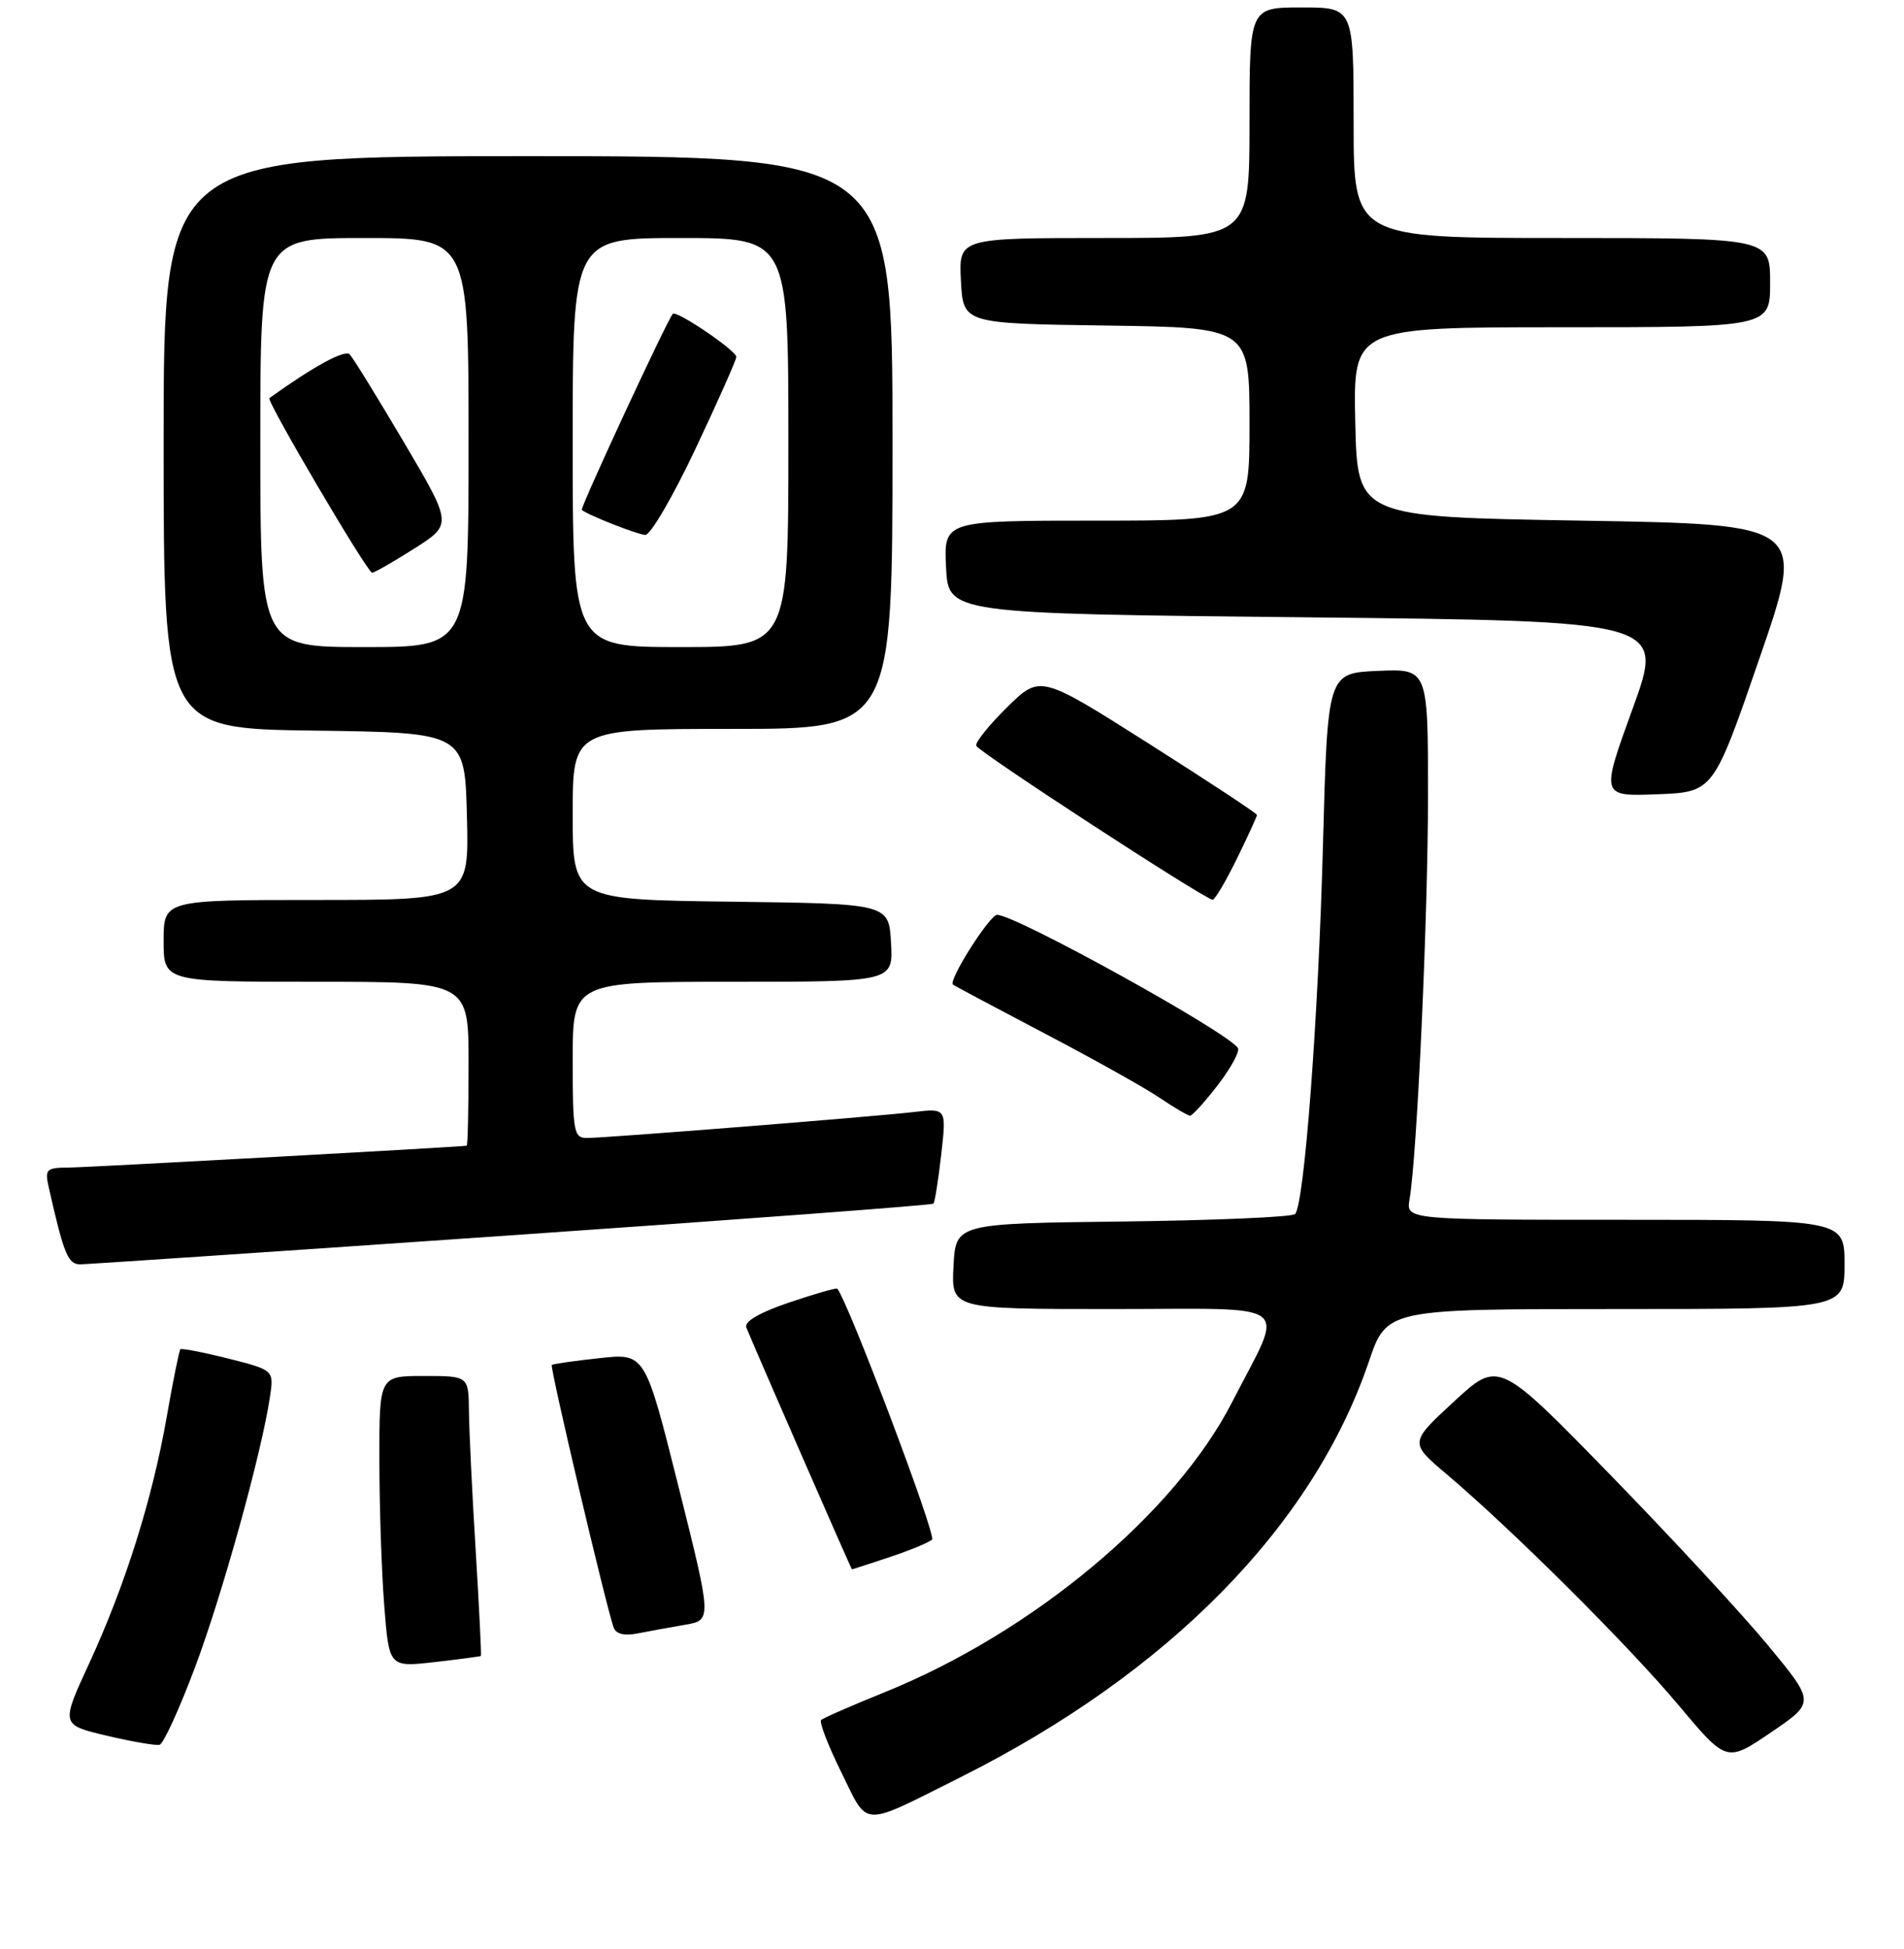 <?xml version="1.0" encoding="UTF-8" standalone="no"?>
<!DOCTYPE svg PUBLIC "-//W3C//DTD SVG 1.1//EN" "http://www.w3.org/Graphics/SVG/1.1/DTD/svg11.dtd" >
<svg xmlns="http://www.w3.org/2000/svg" xmlns:xlink="http://www.w3.org/1999/xlink" version="1.1" viewBox="0 0 256 262">
 <g >
 <path fill="currentColor"
d=" M 129.14 238.95 C 157.10 224.94 176.51 205.20 184.04 183.09 C 186.45 176.00 186.45 176.00 217.23 176.00 C 248.00 176.00 248.00 176.00 248.00 170.00 C 248.00 164.00 248.00 164.00 218.53 164.00 C 189.05 164.00 189.05 164.00 189.52 161.25 C 190.53 155.38 192.00 123.26 192.00 106.99 C 192.00 89.91 192.00 89.91 185.25 90.20 C 178.50 90.50 178.50 90.50 177.88 113.50 C 177.26 136.90 175.37 161.91 174.13 163.23 C 173.75 163.63 163.33 164.08 150.97 164.23 C 128.50 164.50 128.50 164.50 128.20 170.25 C 127.90 176.00 127.90 176.00 149.52 176.00 C 174.54 176.00 172.77 174.63 165.67 188.50 C 157.98 203.52 138.82 219.51 118.87 227.55 C 114.49 229.32 110.68 230.99 110.40 231.26 C 110.13 231.54 111.35 234.70 113.12 238.29 C 116.82 245.79 115.57 245.74 129.14 238.95 Z  M 237.77 221.28 C 234.32 217.10 224.75 206.75 216.50 198.28 C 201.50 182.89 201.50 182.89 195.50 188.43 C 189.50 193.97 189.50 193.97 194.50 198.20 C 203.37 205.71 219.01 221.29 225.67 229.24 C 232.15 236.97 232.15 236.97 238.10 232.93 C 244.05 228.89 244.05 228.89 237.77 221.28 Z  M 26.21 224.20 C 29.89 214.40 35.16 195.41 36.29 187.85 C 36.84 184.21 36.84 184.21 30.70 182.66 C 27.32 181.81 24.42 181.25 24.25 181.41 C 24.09 181.58 23.26 185.66 22.42 190.48 C 20.49 201.54 16.83 213.16 11.97 223.69 C 8.18 231.90 8.18 231.90 14.34 233.36 C 17.73 234.16 20.93 234.71 21.45 234.59 C 21.97 234.47 24.11 229.79 26.21 224.20 Z  M 64.66 222.64 C 64.74 222.56 64.43 216.20 63.96 208.50 C 63.48 200.80 63.08 192.36 63.05 189.75 C 63.00 185.00 63.00 185.00 57.00 185.00 C 51.00 185.00 51.00 185.00 51.01 196.25 C 51.01 202.44 51.30 211.25 51.66 215.83 C 52.31 224.16 52.31 224.16 58.40 223.47 C 61.76 223.09 64.57 222.71 64.66 222.64 Z  M 92.11 218.45 C 95.72 217.83 95.72 217.83 91.23 199.88 C 86.73 181.93 86.73 181.93 80.62 182.60 C 77.25 182.96 74.36 183.38 74.19 183.52 C 73.90 183.77 81.52 216.11 82.51 218.83 C 82.83 219.69 83.96 219.97 85.75 219.61 C 87.26 219.31 90.12 218.79 92.11 218.45 Z  M 119.57 209.37 C 122.28 208.47 124.87 207.40 125.32 207.00 C 125.93 206.45 113.96 174.80 112.57 173.26 C 112.45 173.12 109.54 173.96 106.11 175.12 C 102.16 176.45 100.05 177.68 100.34 178.46 C 101.09 180.39 114.45 211.00 114.55 211.00 C 114.60 211.00 116.86 210.27 119.57 209.37 Z  M 68.83 166.08 C 99.80 163.94 125.31 162.03 125.50 161.83 C 125.69 161.64 126.16 158.68 126.55 155.25 C 127.26 149.00 127.26 149.00 122.88 149.51 C 117.38 150.15 81.47 153.00 78.90 153.00 C 77.15 153.00 77.00 152.16 77.00 142.50 C 77.00 132.00 77.00 132.00 98.55 132.00 C 120.10 132.00 120.10 132.00 119.80 126.75 C 119.50 121.50 119.50 121.50 98.25 121.23 C 77.00 120.96 77.00 120.96 77.00 109.48 C 77.00 98.00 77.00 98.00 98.50 98.00 C 120.00 98.00 120.00 98.00 120.00 59.50 C 120.00 21.00 120.00 21.00 71.00 21.00 C 22.00 21.00 22.00 21.00 22.00 59.48 C 22.00 97.96 22.00 97.96 42.25 98.23 C 62.50 98.50 62.50 98.50 62.78 109.75 C 63.07 121.00 63.07 121.00 42.53 121.00 C 22.00 121.00 22.00 121.00 22.00 126.50 C 22.00 132.00 22.00 132.00 42.50 132.00 C 63.00 132.00 63.00 132.00 63.00 143.00 C 63.00 149.05 62.89 154.02 62.75 154.04 C 61.51 154.23 11.72 156.96 9.23 156.98 C 6.18 157.00 6.00 157.19 6.58 159.75 C 8.58 168.62 9.15 170.00 10.79 169.99 C 11.73 169.98 37.85 168.22 68.83 166.08 Z  M 163.76 145.86 C 165.51 143.58 166.72 141.35 166.44 140.91 C 165.15 138.81 136.56 123.00 134.07 123.00 C 133.06 123.00 127.45 131.86 128.13 132.38 C 128.33 132.54 133.90 135.50 140.50 138.97 C 147.10 142.43 154.07 146.33 155.98 147.64 C 157.90 148.94 159.71 150.00 160.02 150.00 C 160.32 150.00 162.00 148.14 163.76 145.86 Z  M 166.29 115.48 C 167.78 112.44 169.00 109.78 169.00 109.57 C 169.00 109.36 162.44 105.04 154.43 99.96 C 139.86 90.72 139.86 90.72 135.42 95.08 C 132.98 97.48 131.10 99.81 131.26 100.27 C 131.53 101.08 161.98 120.91 163.04 120.97 C 163.34 120.99 164.80 118.52 166.29 115.48 Z  M 236.57 88.50 C 242.78 70.50 242.78 70.50 212.64 70.00 C 182.50 69.50 182.50 69.50 182.22 56.75 C 181.94 44.00 181.94 44.00 209.97 44.00 C 238.00 44.00 238.00 44.00 238.00 38.00 C 238.00 32.00 238.00 32.00 210.00 32.00 C 182.00 32.00 182.00 32.00 182.00 16.50 C 182.00 1.00 182.00 1.00 175.00 1.00 C 168.00 1.00 168.00 1.00 168.00 16.50 C 168.00 32.00 168.00 32.00 148.45 32.00 C 128.90 32.00 128.90 32.00 129.20 37.75 C 129.50 43.50 129.50 43.50 148.75 43.77 C 168.00 44.04 168.00 44.04 168.00 57.02 C 168.00 70.00 168.00 70.00 147.45 70.00 C 126.90 70.00 126.90 70.00 127.20 76.25 C 127.50 82.50 127.50 82.50 175.65 83.00 C 223.79 83.50 223.79 83.50 219.51 95.29 C 215.23 107.08 215.23 107.08 222.80 106.79 C 230.37 106.50 230.37 106.50 236.57 88.50 Z  M 35.00 59.50 C 35.00 32.00 35.00 32.00 49.00 32.00 C 63.00 32.00 63.00 32.00 63.00 59.50 C 63.00 87.00 63.00 87.00 49.00 87.00 C 35.00 87.00 35.00 87.00 35.00 59.50 Z  M 55.71 73.75 C 60.82 70.50 60.82 70.50 54.33 59.50 C 50.76 53.45 47.47 48.11 47.01 47.64 C 46.36 46.97 42.09 49.30 36.22 53.53 C 35.77 53.85 49.40 77.00 50.03 77.00 C 50.34 77.00 52.89 75.54 55.71 73.75 Z  M 77.00 59.50 C 77.00 32.00 77.00 32.00 91.50 32.00 C 106.00 32.00 106.00 32.00 106.00 59.50 C 106.00 87.00 106.00 87.00 91.50 87.00 C 77.00 87.00 77.00 87.00 77.00 59.50 Z  M 93.51 60.35 C 96.53 53.95 99.00 48.38 99.00 47.99 C 99.00 47.13 90.97 41.69 90.46 42.20 C 89.76 42.91 77.97 68.30 78.23 68.55 C 78.90 69.19 85.63 71.85 86.76 71.92 C 87.45 71.96 90.48 66.76 93.51 60.35 Z "/>
</g>
</svg>